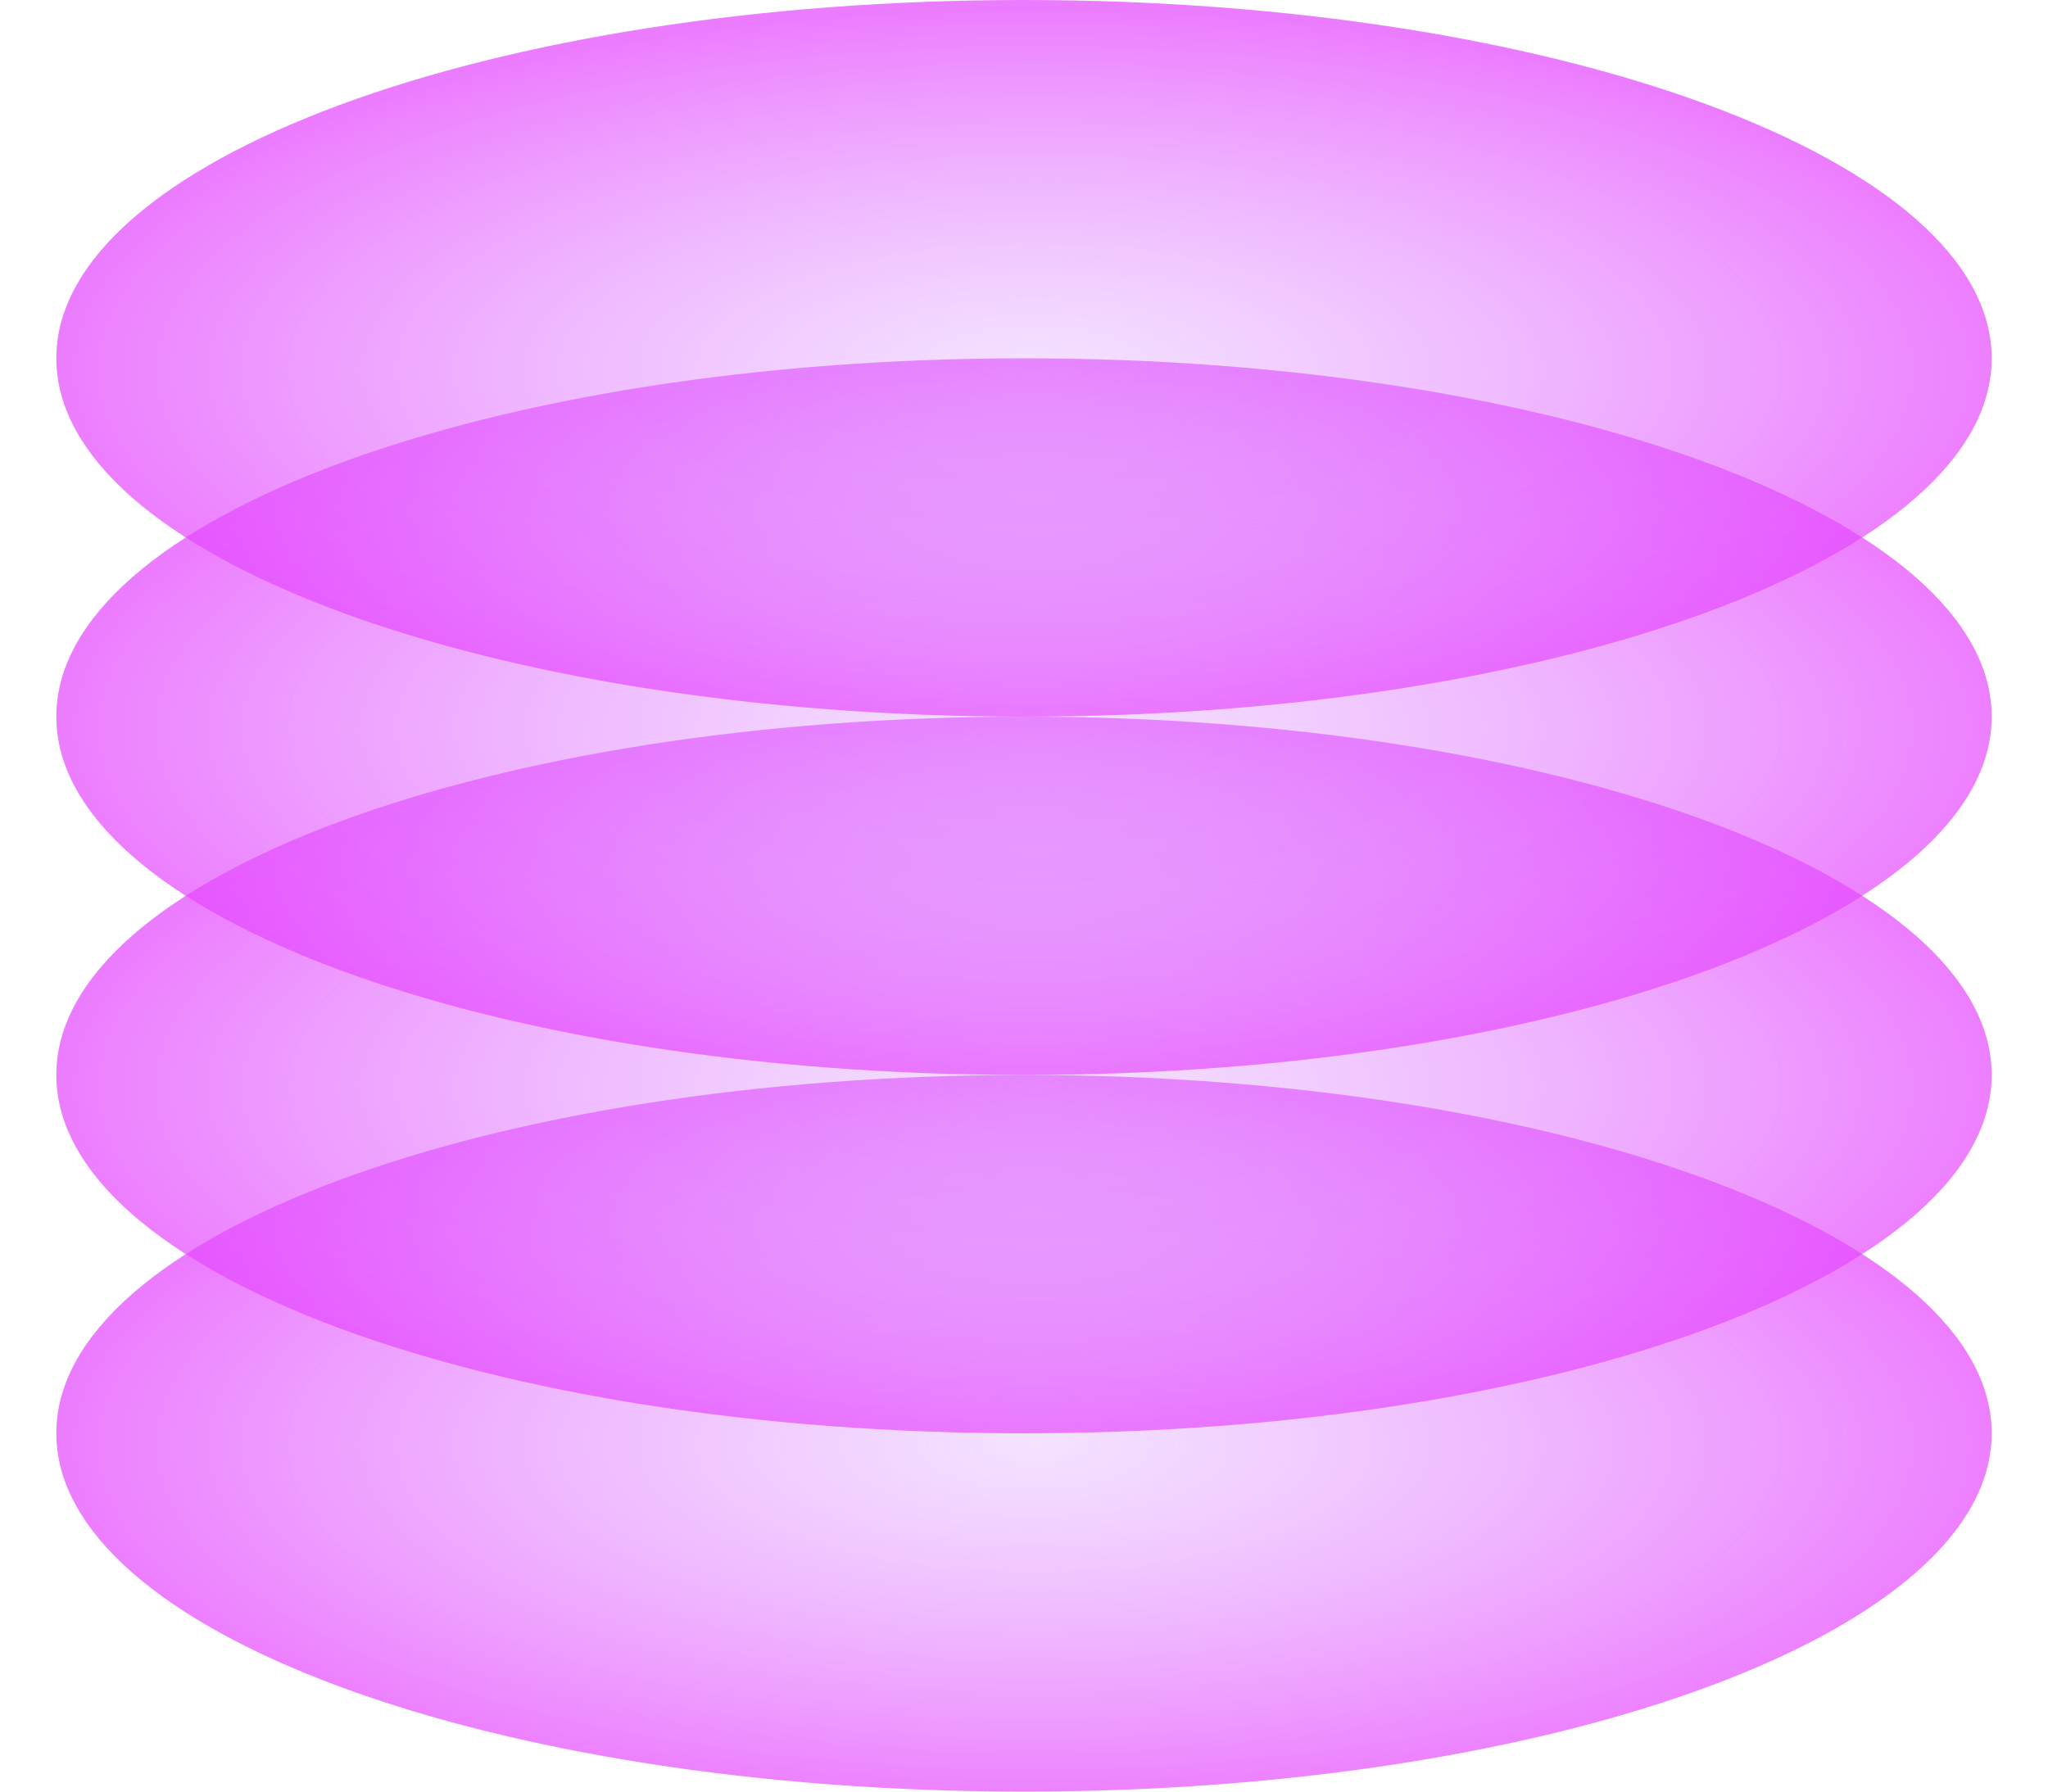 <svg width="32" height="28" viewBox="0 0 32 28" fill="none" xmlns="http://www.w3.org/2000/svg">
<g id="button image">
<path id="Vector" d="M16 28C24.351 28 31.12 25.493 31.12 22.4C31.12 19.307 24.351 16.8 16 16.8C7.649 16.8 0.88 19.307 0.88 22.4C0.88 25.493 7.649 28 16 28Z" fill="url(#paint0_radial_392_24532)"/>
<path id="Vector_2" d="M16 22.4C24.351 22.4 31.12 19.893 31.12 16.8C31.12 13.707 24.351 11.2 16 11.2C7.649 11.2 0.88 13.707 0.88 16.8C0.88 19.893 7.649 22.4 16 22.4Z" fill="url(#paint1_radial_392_24532)"/>
<path id="Vector_3" d="M16 16.8C24.351 16.8 31.12 14.293 31.12 11.2C31.12 8.107 24.351 5.6 16 5.6C7.649 5.6 0.88 8.107 0.88 11.2C0.88 14.293 7.649 16.8 16 16.8Z" fill="url(#paint2_radial_392_24532)"/>
<path id="Vector_4" d="M16 11.2C24.351 11.2 31.12 8.693 31.12 5.6C31.12 2.507 24.351 0 16 0C7.649 0 0.88 2.507 0.88 5.6C0.88 8.693 7.649 11.2 16 11.2Z" fill="url(#paint3_radial_392_24532)"/>
</g>
<defs>
<radialGradient id="paint0_radial_392_24532" cx="0" cy="0" r="1" gradientUnits="userSpaceOnUse" gradientTransform="translate(16.162 22.586) scale(15.309 5.644)">
<stop stop-color="#DA9EFF" stop-opacity="0.3"/>
<stop offset="1" stop-color="#E545FF" stop-opacity="0.7"/>
</radialGradient>
<radialGradient id="paint1_radial_392_24532" cx="0" cy="0" r="1" gradientUnits="userSpaceOnUse" gradientTransform="translate(16.162 16.986) scale(15.309 5.644)">
<stop stop-color="#DA9EFF" stop-opacity="0.3"/>
<stop offset="1" stop-color="#E545FF" stop-opacity="0.7"/>
</radialGradient>
<radialGradient id="paint2_radial_392_24532" cx="0" cy="0" r="1" gradientUnits="userSpaceOnUse" gradientTransform="translate(16.162 11.386) scale(15.309 5.644)">
<stop stop-color="#DA9EFF" stop-opacity="0.3"/>
<stop offset="1" stop-color="#E545FF" stop-opacity="0.7"/>
</radialGradient>
<radialGradient id="paint3_radial_392_24532" cx="0" cy="0" r="1" gradientUnits="userSpaceOnUse" gradientTransform="translate(16.162 5.786) scale(15.309 5.644)">
<stop stop-color="#DA9EFF" stop-opacity="0.3"/>
<stop offset="1" stop-color="#E545FF" stop-opacity="0.7"/>
</radialGradient>
</defs>
</svg>

